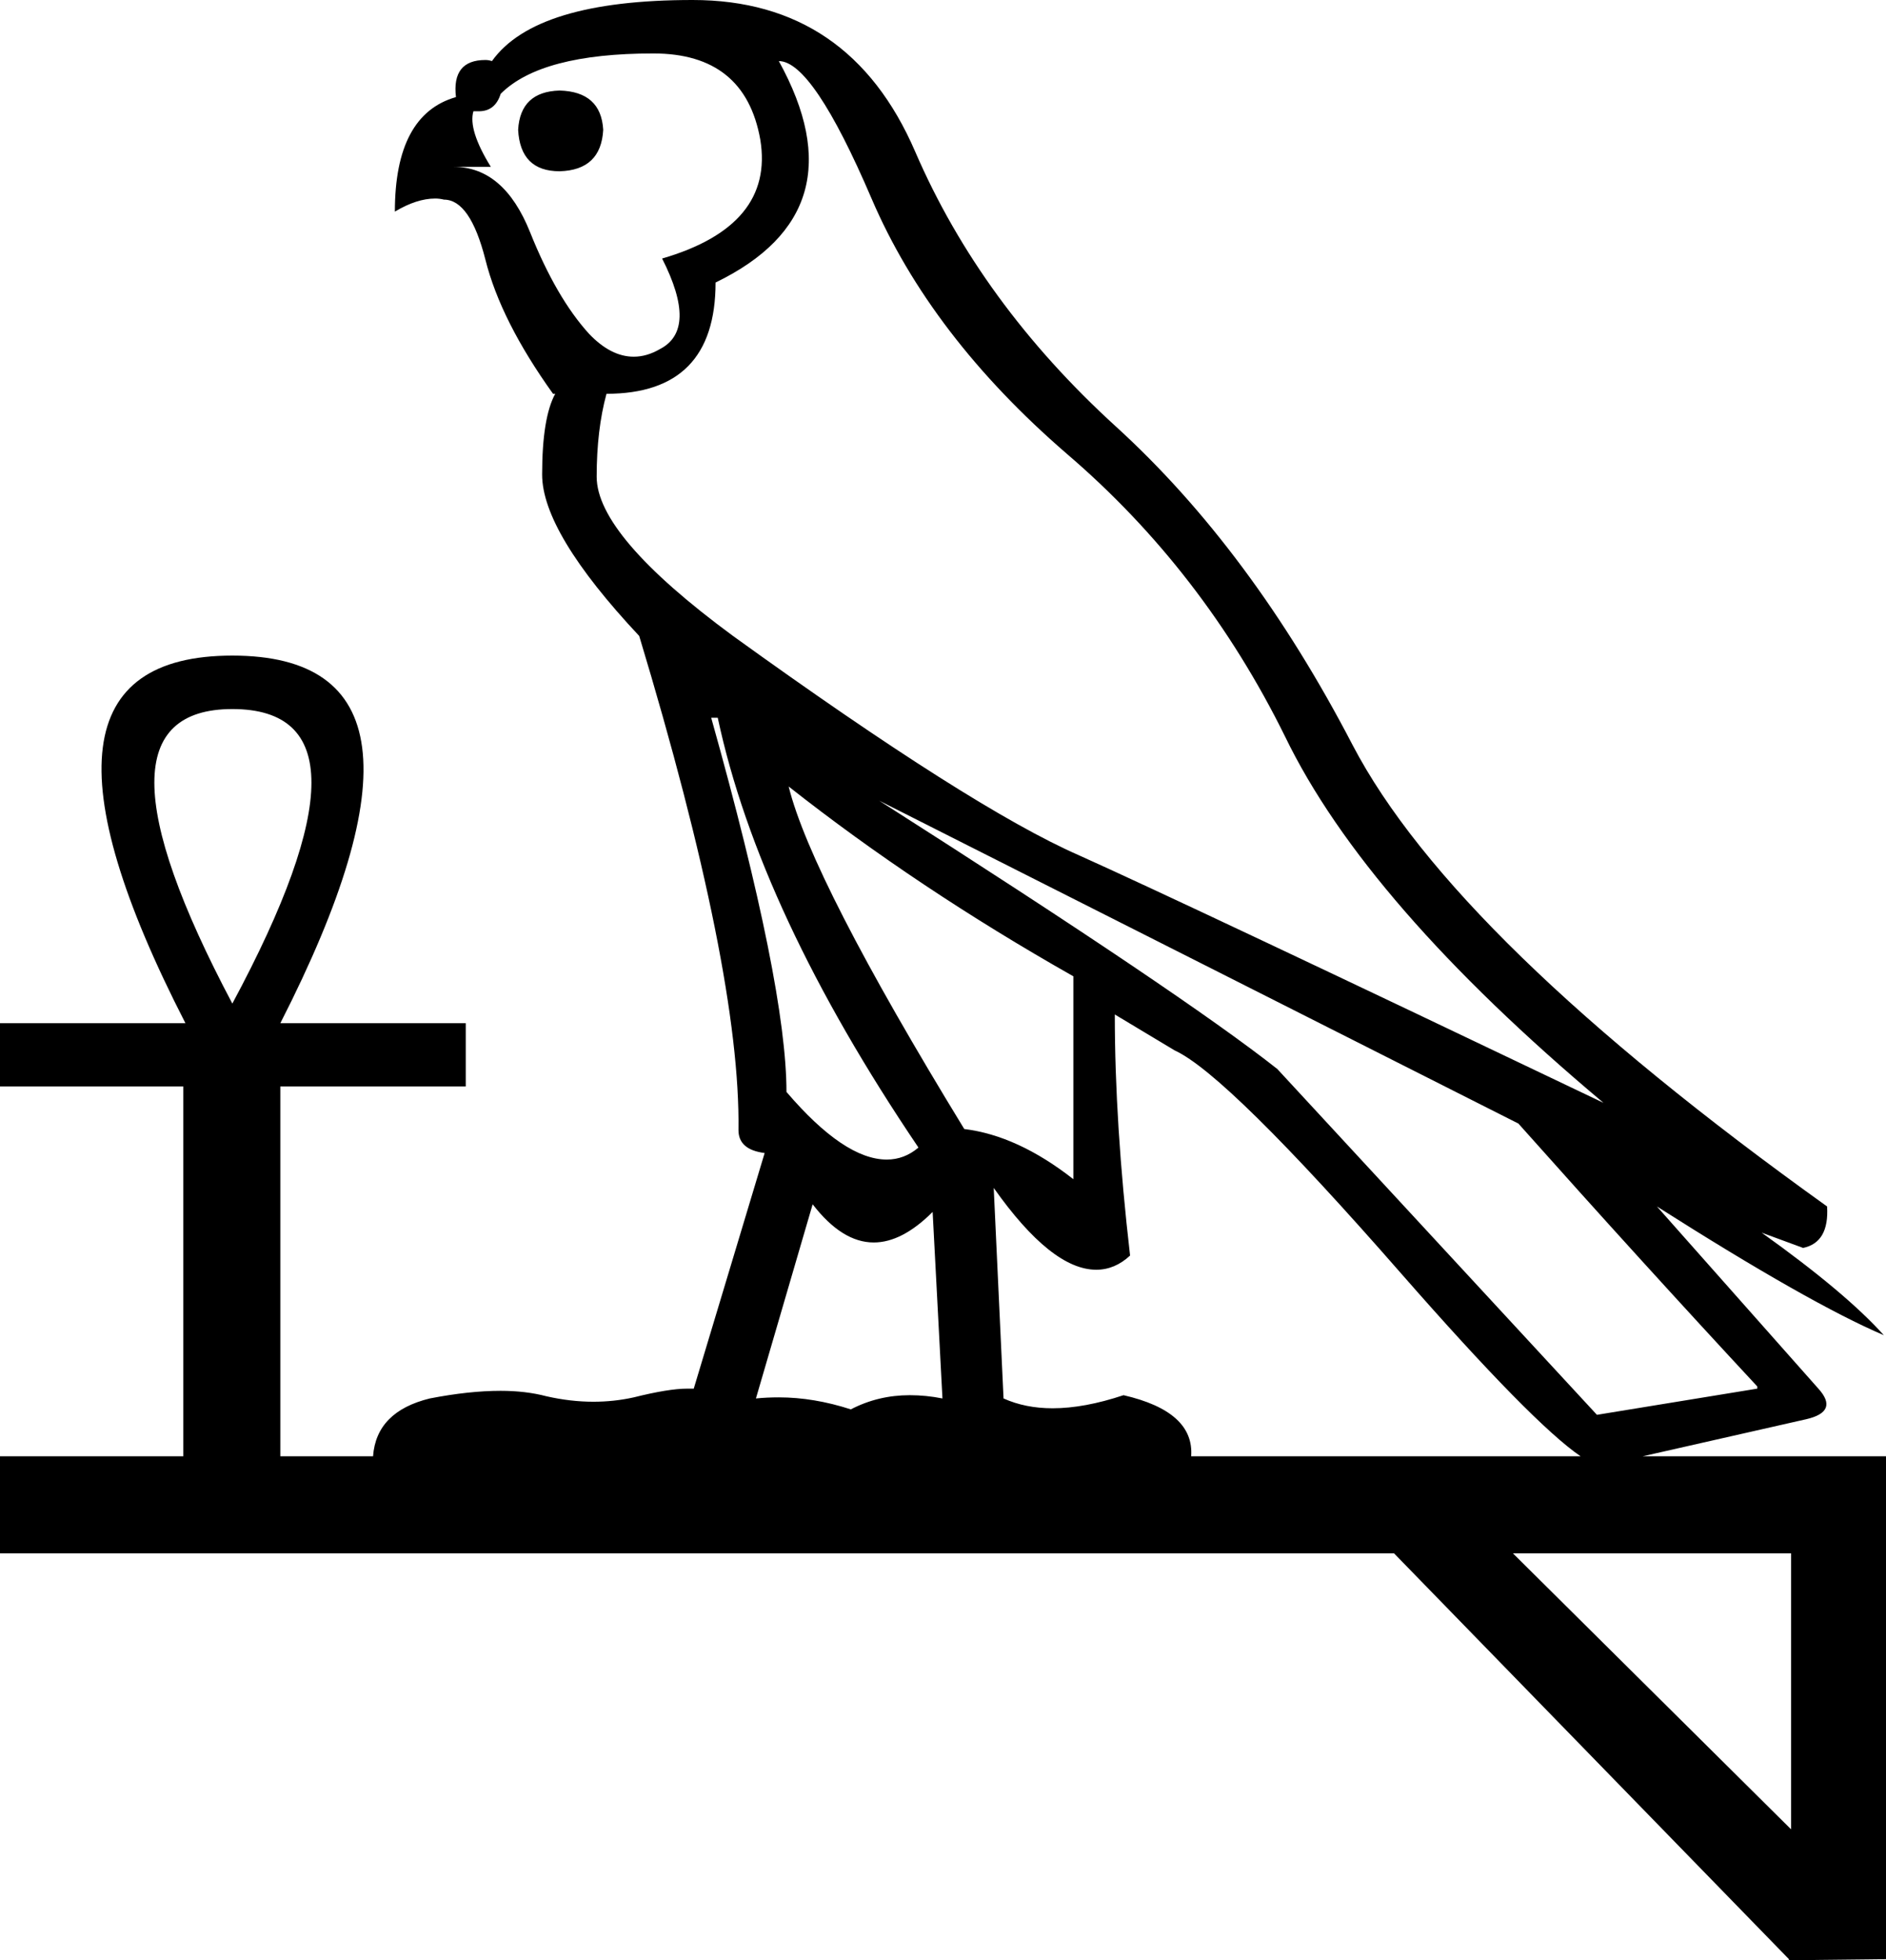 <?xml version='1.0' encoding ='UTF-8' standalone='yes'?>
<svg width='17.29' height='17.97' xmlns='http://www.w3.org/2000/svg' xmlns:xlink='http://www.w3.org/1999/xlink' >
<path style='fill:black; stroke:none' d=' M 5.13 0.83  Q 4.77 0.84 4.75 1.19  Q 4.77 1.57 5.13 1.57  Q 5.51 1.56 5.53 1.19  Q 5.51 0.84 5.13 0.83  Z  M 5.99 0.49  Q 6.83 0.49 6.97 1.28  Q 7.1 2.07 6.07 2.37  Q 6.4 3.02 6.05 3.2  Q 5.93 3.27 5.81 3.27  Q 5.6 3.27 5.4 3.06  Q 5.1 2.73 4.86 2.13  Q 4.62 1.53 4.16 1.53  L 4.5 1.53  Q 4.29 1.19 4.34 1.02  L 4.34 1.02  Q 4.37 1.02 4.39 1.02  Q 4.54 1.02 4.59 0.86  Q 4.96 0.49 5.99 0.49  Z  M 2.13 6.5  Q 3.58 6.5 2.13 9.2  Q 0.7 6.5 2.13 6.5  Z  M 7.14 0.56  Q 7.45 0.56 7.99 1.82  Q 8.53 3.08 9.78 4.16  Q 11.03 5.23 11.78 6.75  Q 12.52 8.28 14.7 10.11  Q 10.87 8.28 9.89 7.84  Q 8.91 7.41 6.72 5.83  Q 5.47 4.91 5.47 4.37  Q 5.47 3.94 5.56 3.61  Q 6.56 3.61 6.56 2.59  Q 7.9 1.94 7.14 0.56  Z  M 6.58 6.58  Q 6.96 8.36 8.42 10.52  Q 8.29 10.63 8.13 10.63  Q 7.74 10.63 7.21 10.01  Q 7.21 9.04 6.52 6.58  Z  M 7.23 7.21  L 7.23 7.21  Q 8.41 8.14 9.84 8.95  L 9.84 10.81  Q 9.33 10.41 8.84 10.35  Q 7.44 8.06 7.23 7.21  Z  M 7.45 11.04  Q 7.72 11.39 8.01 11.39  Q 8.27 11.39 8.55 11.11  L 8.64 12.82  Q 8.49 12.79 8.34 12.79  Q 8.05 12.79 7.8 12.92  Q 7.46 12.81 7.14 12.81  Q 7.03 12.81 6.93 12.82  L 7.45 11.04  Z  M 8.06 7.34  L 13.92 10.3  Q 15.06 11.58 16.11 12.71  L 16.11 12.73  L 14.64 12.97  L 11.71 9.8  Q 10.85 9.12 8.06 7.34  Z  M 10.22 9.3  L 10.77 9.63  Q 11.25 9.85 12.85 11.68  Q 14.05 13.05 14.49 13.35  L 10.92 13.35  Q 10.95 12.94 10.3 12.79  Q 9.94 12.91 9.65 12.91  Q 9.4 12.91 9.2 12.82  L 9.11 10.89  L 9.11 10.89  Q 9.64 11.64 10.05 11.64  Q 10.22 11.64 10.36 11.51  Q 10.22 10.3 10.22 9.3  Z  M 16.42 14.24  L 16.42 16.77  L 13.87 14.24  Z  M 6.35 0  Q 4.91 0 4.51 0.56  Q 4.48 0.55 4.45 0.55  Q 4.14 0.55 4.18 0.89  Q 3.62 1.05 3.62 1.94  Q 3.82 1.82 3.99 1.82  Q 4.03 1.82 4.07 1.83  Q 4.31 1.83 4.45 2.38  Q 4.59 2.94 5.07 3.61  L 5.09 3.61  Q 4.97 3.83 4.97 4.35  Q 4.97 4.88 5.86 5.83  Q 6.79 8.91 6.77 10.36  Q 6.77 10.54 7.01 10.57  L 6.36 12.73  Q 6.33 12.73 6.3 12.73  Q 6.13 12.73 5.81 12.81  Q 5.63 12.85 5.44 12.85  Q 5.23 12.85 5.01 12.8  Q 4.82 12.75 4.59 12.75  Q 4.3 12.75 3.94 12.82  Q 3.45 12.94 3.42 13.35  L 2.57 13.35  L 2.57 9.96  L 4.27 9.96  L 4.27 9.38  L 2.57 9.38  Q 4.29 6.01 2.13 6.01  Q -0.03 6.01 1.7 9.38  L 0 9.38  L 0 9.96  L 1.68 9.96  L 1.68 13.35  L 0 13.35  L 0 14.24  L 12.78 14.24  L 16.4 17.96  L 16.4 17.97  L 17.29 17.96  L 17.29 13.35  L 15.06 13.35  L 16.56 13.01  Q 16.86 12.94 16.67 12.73  L 15.19 11.06  L 15.19 11.06  Q 16.59 11.95 17.27 12.24  Q 16.92 11.85 16.15 11.3  L 16.15 11.3  L 16.53 11.44  Q 16.77 11.39 16.75 11.06  Q 13.33 8.61 12.4 6.83  Q 11.47 5.04 10.23 3.91  Q 8.99 2.78 8.39 1.39  Q 7.79 0 6.35 0  Z '/></svg>
